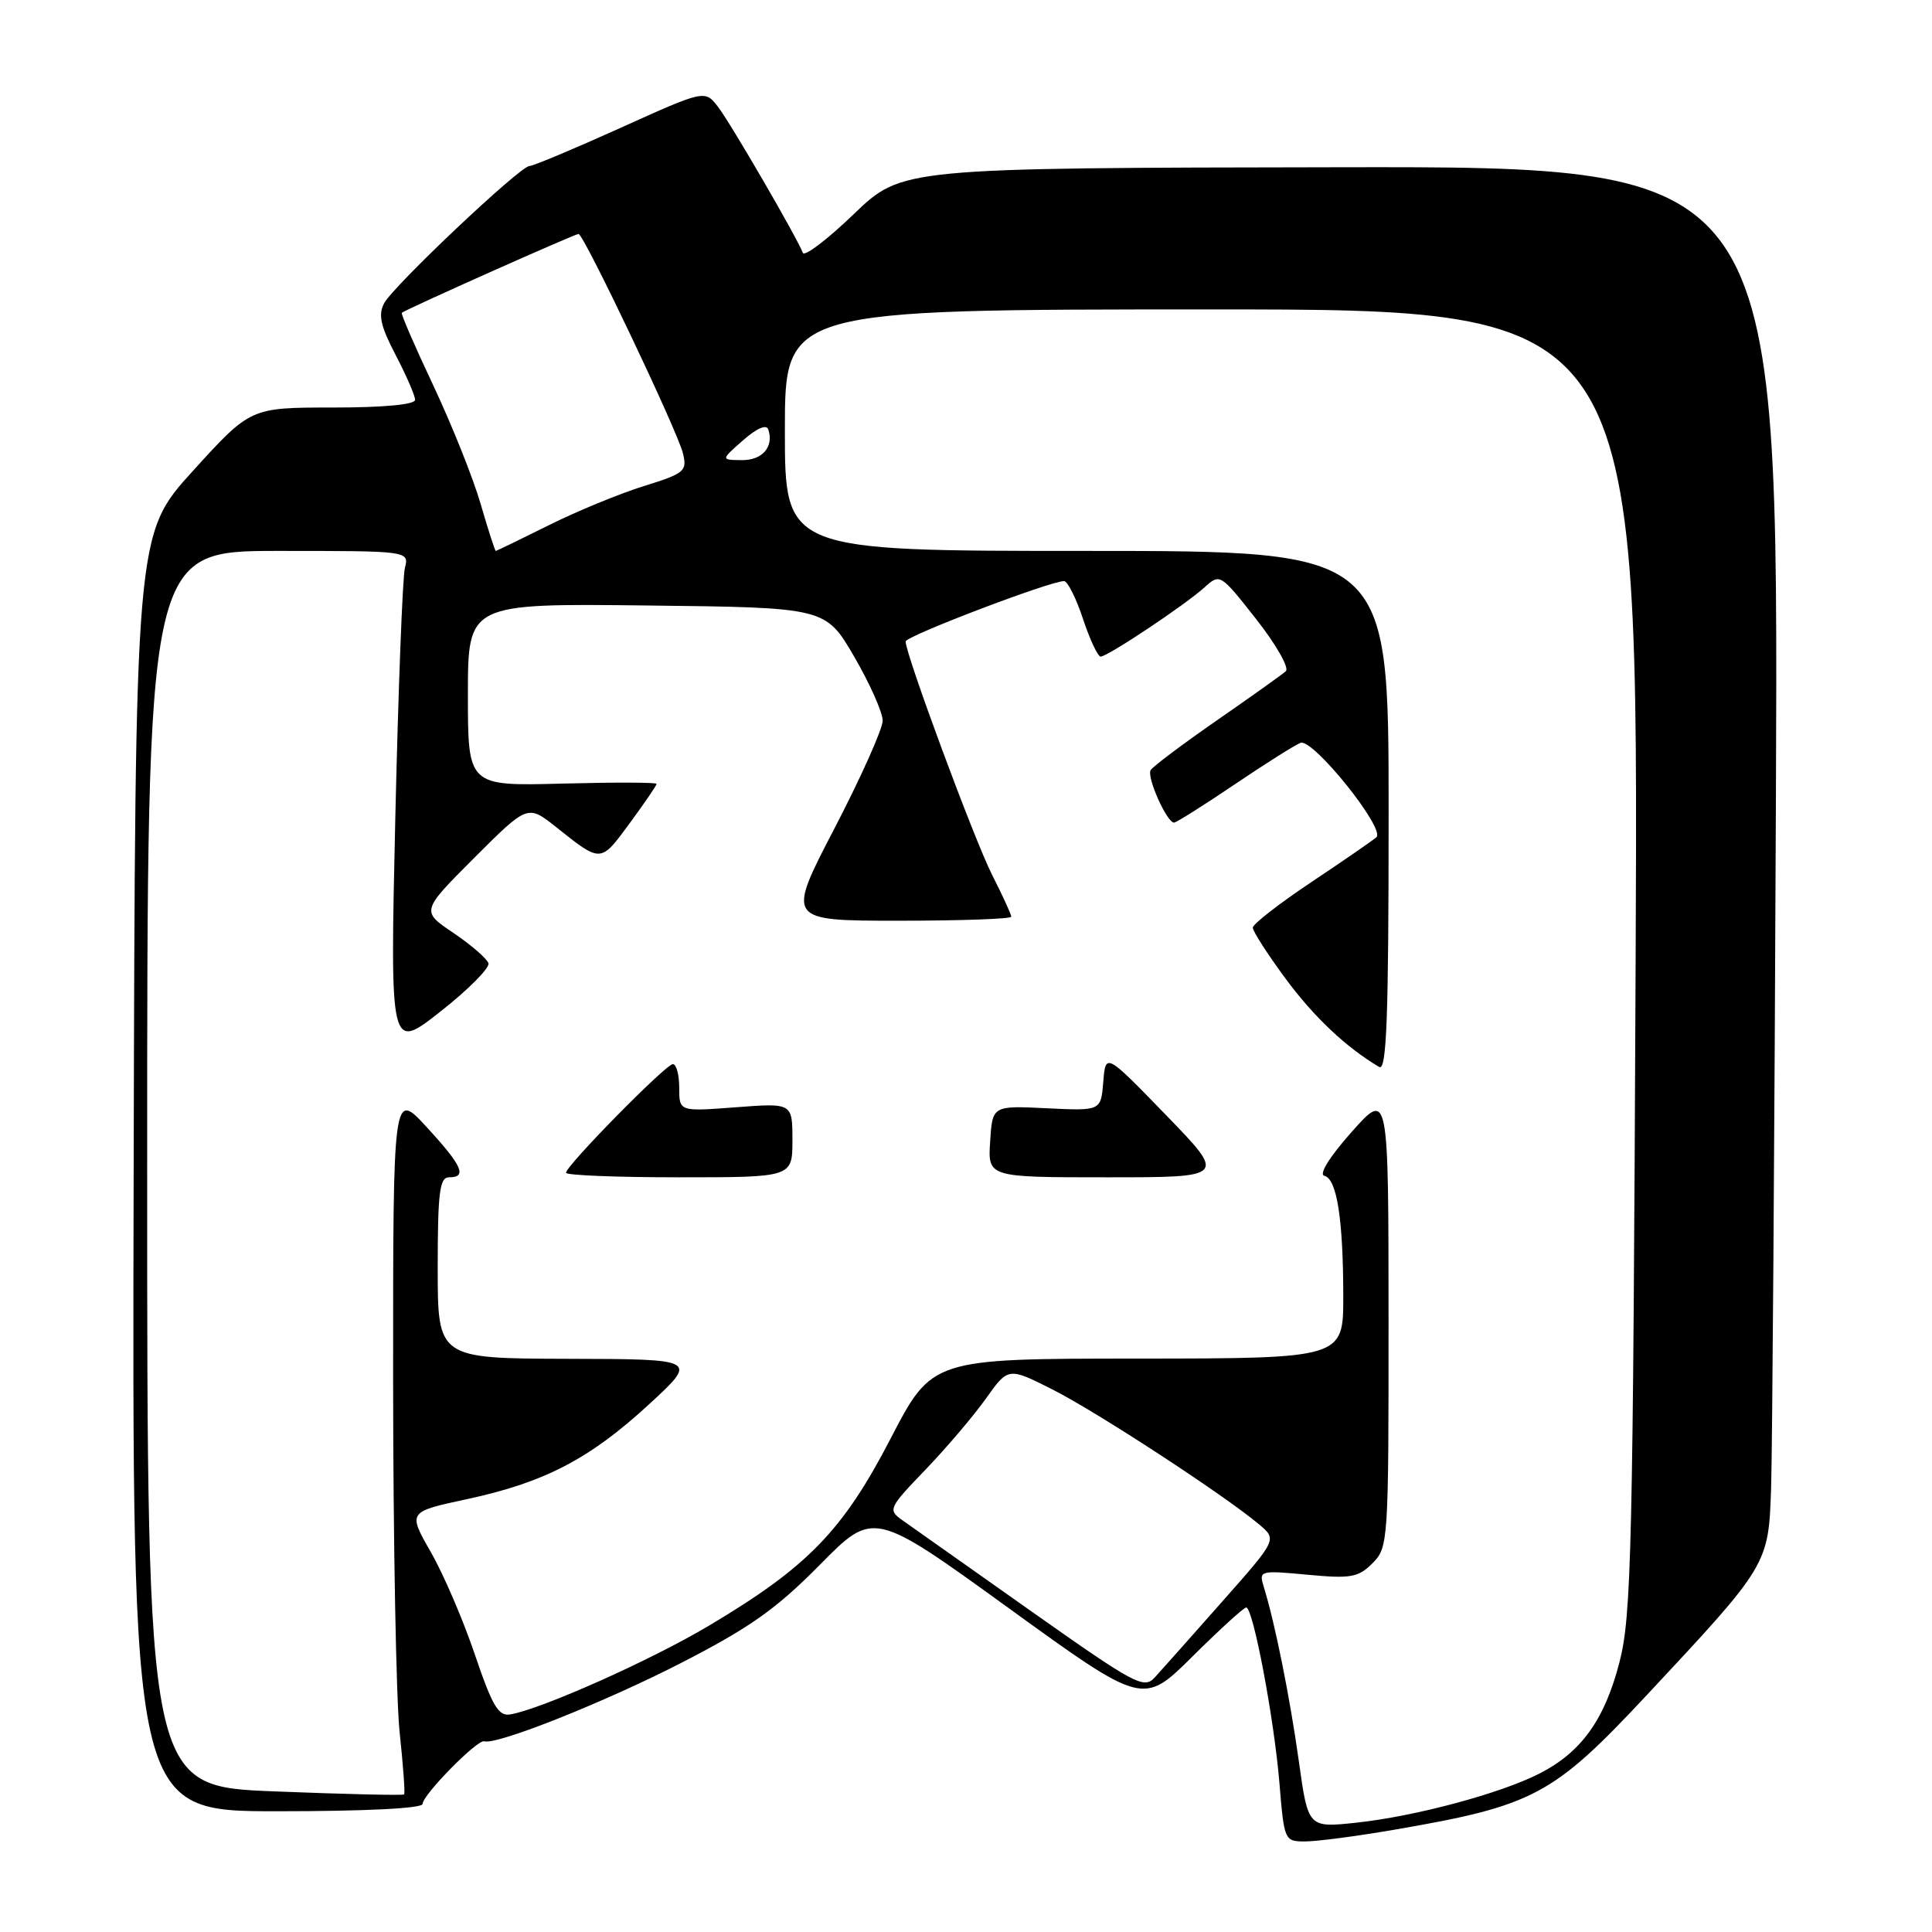 <?xml version="1.0" encoding="UTF-8" standalone="no"?>
<!DOCTYPE svg PUBLIC "-//W3C//DTD SVG 1.1//EN" "http://www.w3.org/Graphics/SVG/1.1/DTD/svg11.dtd" >
<svg xmlns="http://www.w3.org/2000/svg" xmlns:xlink="http://www.w3.org/1999/xlink" version="1.1" viewBox="0 0 256 256">
 <g >
 <path fill="currentColor"
d=" M 184.62 242.47 C 203.24 239.27 205.74 237.94 218.16 224.66 C 234.34 207.34 234.34 207.35 234.68 197.15 C 234.84 192.39 235.13 151.05 235.32 105.29 C 235.66 22.07 235.66 22.07 177.58 22.16 C 119.50 22.25 119.50 22.25 113.13 28.37 C 109.63 31.74 106.59 34.05 106.38 33.50 C 105.60 31.46 96.87 16.42 95.17 14.20 C 93.41 11.89 93.41 11.89 82.21 16.95 C 76.05 19.73 70.63 22.00 70.15 22.00 C 68.93 22.00 52.16 37.84 50.90 40.18 C 50.09 41.71 50.42 43.20 52.43 47.05 C 53.84 49.75 55.00 52.42 55.00 52.98 C 55.00 53.61 50.83 54.00 44.09 54.00 C 33.19 54.00 33.19 54.00 25.55 62.41 C 17.91 70.82 17.91 70.82 17.71 155.41 C 17.50 240.00 17.50 240.00 36.75 240.00 C 48.47 240.00 56.00 239.62 56.00 239.03 C 56.00 237.83 63.26 230.45 64.16 230.73 C 65.81 231.25 80.06 225.58 90.27 220.34 C 99.38 215.66 102.84 213.21 108.63 207.35 C 115.75 200.13 115.75 200.13 133.61 213.05 C 151.47 225.98 151.47 225.98 158.01 219.49 C 161.61 215.92 164.81 213.00 165.13 213.00 C 166.04 213.00 168.82 227.69 169.53 236.25 C 170.16 243.91 170.20 244.00 172.95 244.00 C 174.49 244.00 179.73 243.31 184.62 242.47 Z  M 172.10 233.35 C 170.92 224.92 168.95 215.09 167.46 210.28 C 166.79 208.10 166.91 208.07 173.26 208.66 C 179.00 209.20 179.98 209.02 181.87 207.13 C 183.95 205.05 184.00 204.30 183.99 174.75 C 183.98 144.50 183.98 144.50 179.09 150.00 C 176.19 153.26 174.72 155.62 175.48 155.80 C 177.14 156.19 177.98 161.51 177.99 171.75 C 178.00 180.00 178.00 180.00 150.75 180.02 C 123.50 180.03 123.50 180.03 118.00 190.64 C 111.68 202.83 107.02 207.63 93.94 215.41 C 86.25 219.99 71.77 226.46 67.61 227.17 C 66.05 227.44 65.23 226.05 62.92 219.23 C 61.38 214.68 58.76 208.57 57.08 205.65 C 54.04 200.33 54.04 200.33 61.85 198.65 C 72.14 196.44 78.12 193.33 86.00 186.08 C 92.50 180.09 92.50 180.09 75.25 180.05 C 58.00 180.00 58.00 180.00 58.00 168.00 C 58.00 158.00 58.25 156.00 59.50 156.00 C 61.94 156.00 61.26 154.48 56.54 149.35 C 52.08 144.50 52.08 144.50 52.09 183.00 C 52.10 204.18 52.49 225.10 52.95 229.50 C 53.42 233.90 53.69 237.62 53.55 237.77 C 53.41 237.92 45.69 237.74 36.40 237.37 C 19.50 236.71 19.50 236.71 19.50 154.85 C 19.50 73.00 19.50 73.00 36.86 73.00 C 54.22 73.00 54.22 73.00 53.65 75.26 C 53.34 76.50 52.77 91.41 52.38 108.40 C 51.68 139.29 51.68 139.29 58.38 134.02 C 62.07 131.12 64.92 128.24 64.72 127.63 C 64.51 127.01 62.42 125.20 60.07 123.61 C 55.79 120.73 55.79 120.73 62.85 113.66 C 69.92 106.60 69.92 106.60 73.71 109.61 C 79.67 114.36 79.56 114.36 83.41 109.12 C 85.39 106.43 87.00 104.07 87.00 103.87 C 87.00 103.66 81.38 103.65 74.50 103.83 C 62.00 104.16 62.00 104.16 62.00 92.06 C 62.00 79.96 62.00 79.96 85.70 80.23 C 109.39 80.50 109.39 80.50 113.18 87.00 C 115.26 90.58 116.96 94.40 116.96 95.50 C 116.95 96.60 114.08 103.01 110.58 109.75 C 104.21 122.00 104.21 122.00 119.11 122.00 C 127.30 122.00 134.00 121.76 134.00 121.47 C 134.00 121.17 132.86 118.68 131.46 115.93 C 129.10 111.27 120.00 86.71 120.00 85.00 C 120.00 84.29 139.13 77.00 140.99 77.00 C 141.46 77.00 142.59 79.25 143.50 82.00 C 144.41 84.75 145.47 87.00 145.84 87.00 C 146.77 87.00 156.99 80.19 159.59 77.84 C 161.66 75.97 161.70 76.00 166.46 82.05 C 169.10 85.41 170.86 88.51 170.38 88.94 C 169.89 89.38 165.79 92.30 161.26 95.44 C 156.73 98.58 152.78 101.55 152.47 102.04 C 151.91 102.95 154.61 109.00 155.57 109.00 C 155.86 109.00 159.45 106.74 163.55 103.97 C 167.65 101.20 171.60 98.71 172.33 98.43 C 173.96 97.80 183.61 109.82 182.38 110.94 C 181.89 111.37 178.01 114.05 173.75 116.89 C 169.49 119.74 166.00 122.45 166.00 122.92 C 166.00 123.39 167.94 126.42 170.32 129.64 C 174.08 134.74 178.37 138.79 182.75 141.38 C 183.74 141.96 184.00 134.93 184.00 107.56 C 184.00 73.00 184.00 73.00 144.00 73.00 C 104.00 73.00 104.00 73.00 104.00 57.00 C 104.00 41.00 104.00 41.00 160.56 41.00 C 217.12 41.00 217.12 41.00 216.73 127.25 C 216.38 205.53 216.18 214.13 214.58 220.28 C 212.61 227.90 209.52 232.18 203.98 235.01 C 198.81 237.65 187.51 240.68 179.76 241.51 C 173.33 242.20 173.33 242.20 172.10 233.35 Z  M 105.00 151.08 C 105.00 146.15 105.00 146.15 97.50 146.72 C 90.00 147.29 90.00 147.29 90.00 144.14 C 90.00 142.41 89.62 141.00 89.16 141.00 C 88.23 141.00 75.00 154.46 75.00 155.40 C 75.00 155.73 81.75 156.00 90.00 156.00 C 105.00 156.00 105.00 156.00 105.00 151.08 Z  M 154.50 147.75 C 146.50 139.50 146.50 139.50 146.19 143.35 C 145.88 147.20 145.88 147.20 138.69 146.85 C 131.50 146.50 131.50 146.50 131.20 151.25 C 130.89 156.00 130.89 156.00 146.70 156.00 C 162.50 156.00 162.50 156.00 154.50 147.75 Z  M 136.49 213.39 C 128.25 207.57 120.61 202.18 119.53 201.41 C 117.64 200.06 117.76 199.80 122.62 194.75 C 125.40 191.86 129.00 187.62 130.64 185.32 C 133.60 181.15 133.60 181.15 139.55 184.16 C 145.44 187.15 162.31 198.17 166.86 202.01 C 169.22 204.00 169.22 204.00 161.92 212.25 C 157.91 216.79 153.92 221.28 153.05 222.23 C 151.58 223.86 150.52 223.29 136.49 213.39 Z  M 63.68 66.75 C 62.68 63.31 59.86 56.27 57.42 51.09 C 54.98 45.92 53.10 41.58 53.24 41.45 C 53.70 41.02 76.16 31.00 76.66 31.00 C 77.35 31.00 89.74 57.03 90.49 60.05 C 91.07 62.43 90.74 62.72 85.31 64.41 C 82.11 65.40 76.44 67.74 72.69 69.61 C 68.95 71.47 65.80 73.00 65.69 73.00 C 65.59 73.00 64.68 70.19 63.68 66.75 Z  M 98.46 58.34 C 100.28 56.74 101.56 56.19 101.80 56.90 C 102.57 59.21 101.02 61.00 98.28 60.97 C 95.50 60.94 95.50 60.94 98.46 58.34 Z "/>
</g>
</svg>
